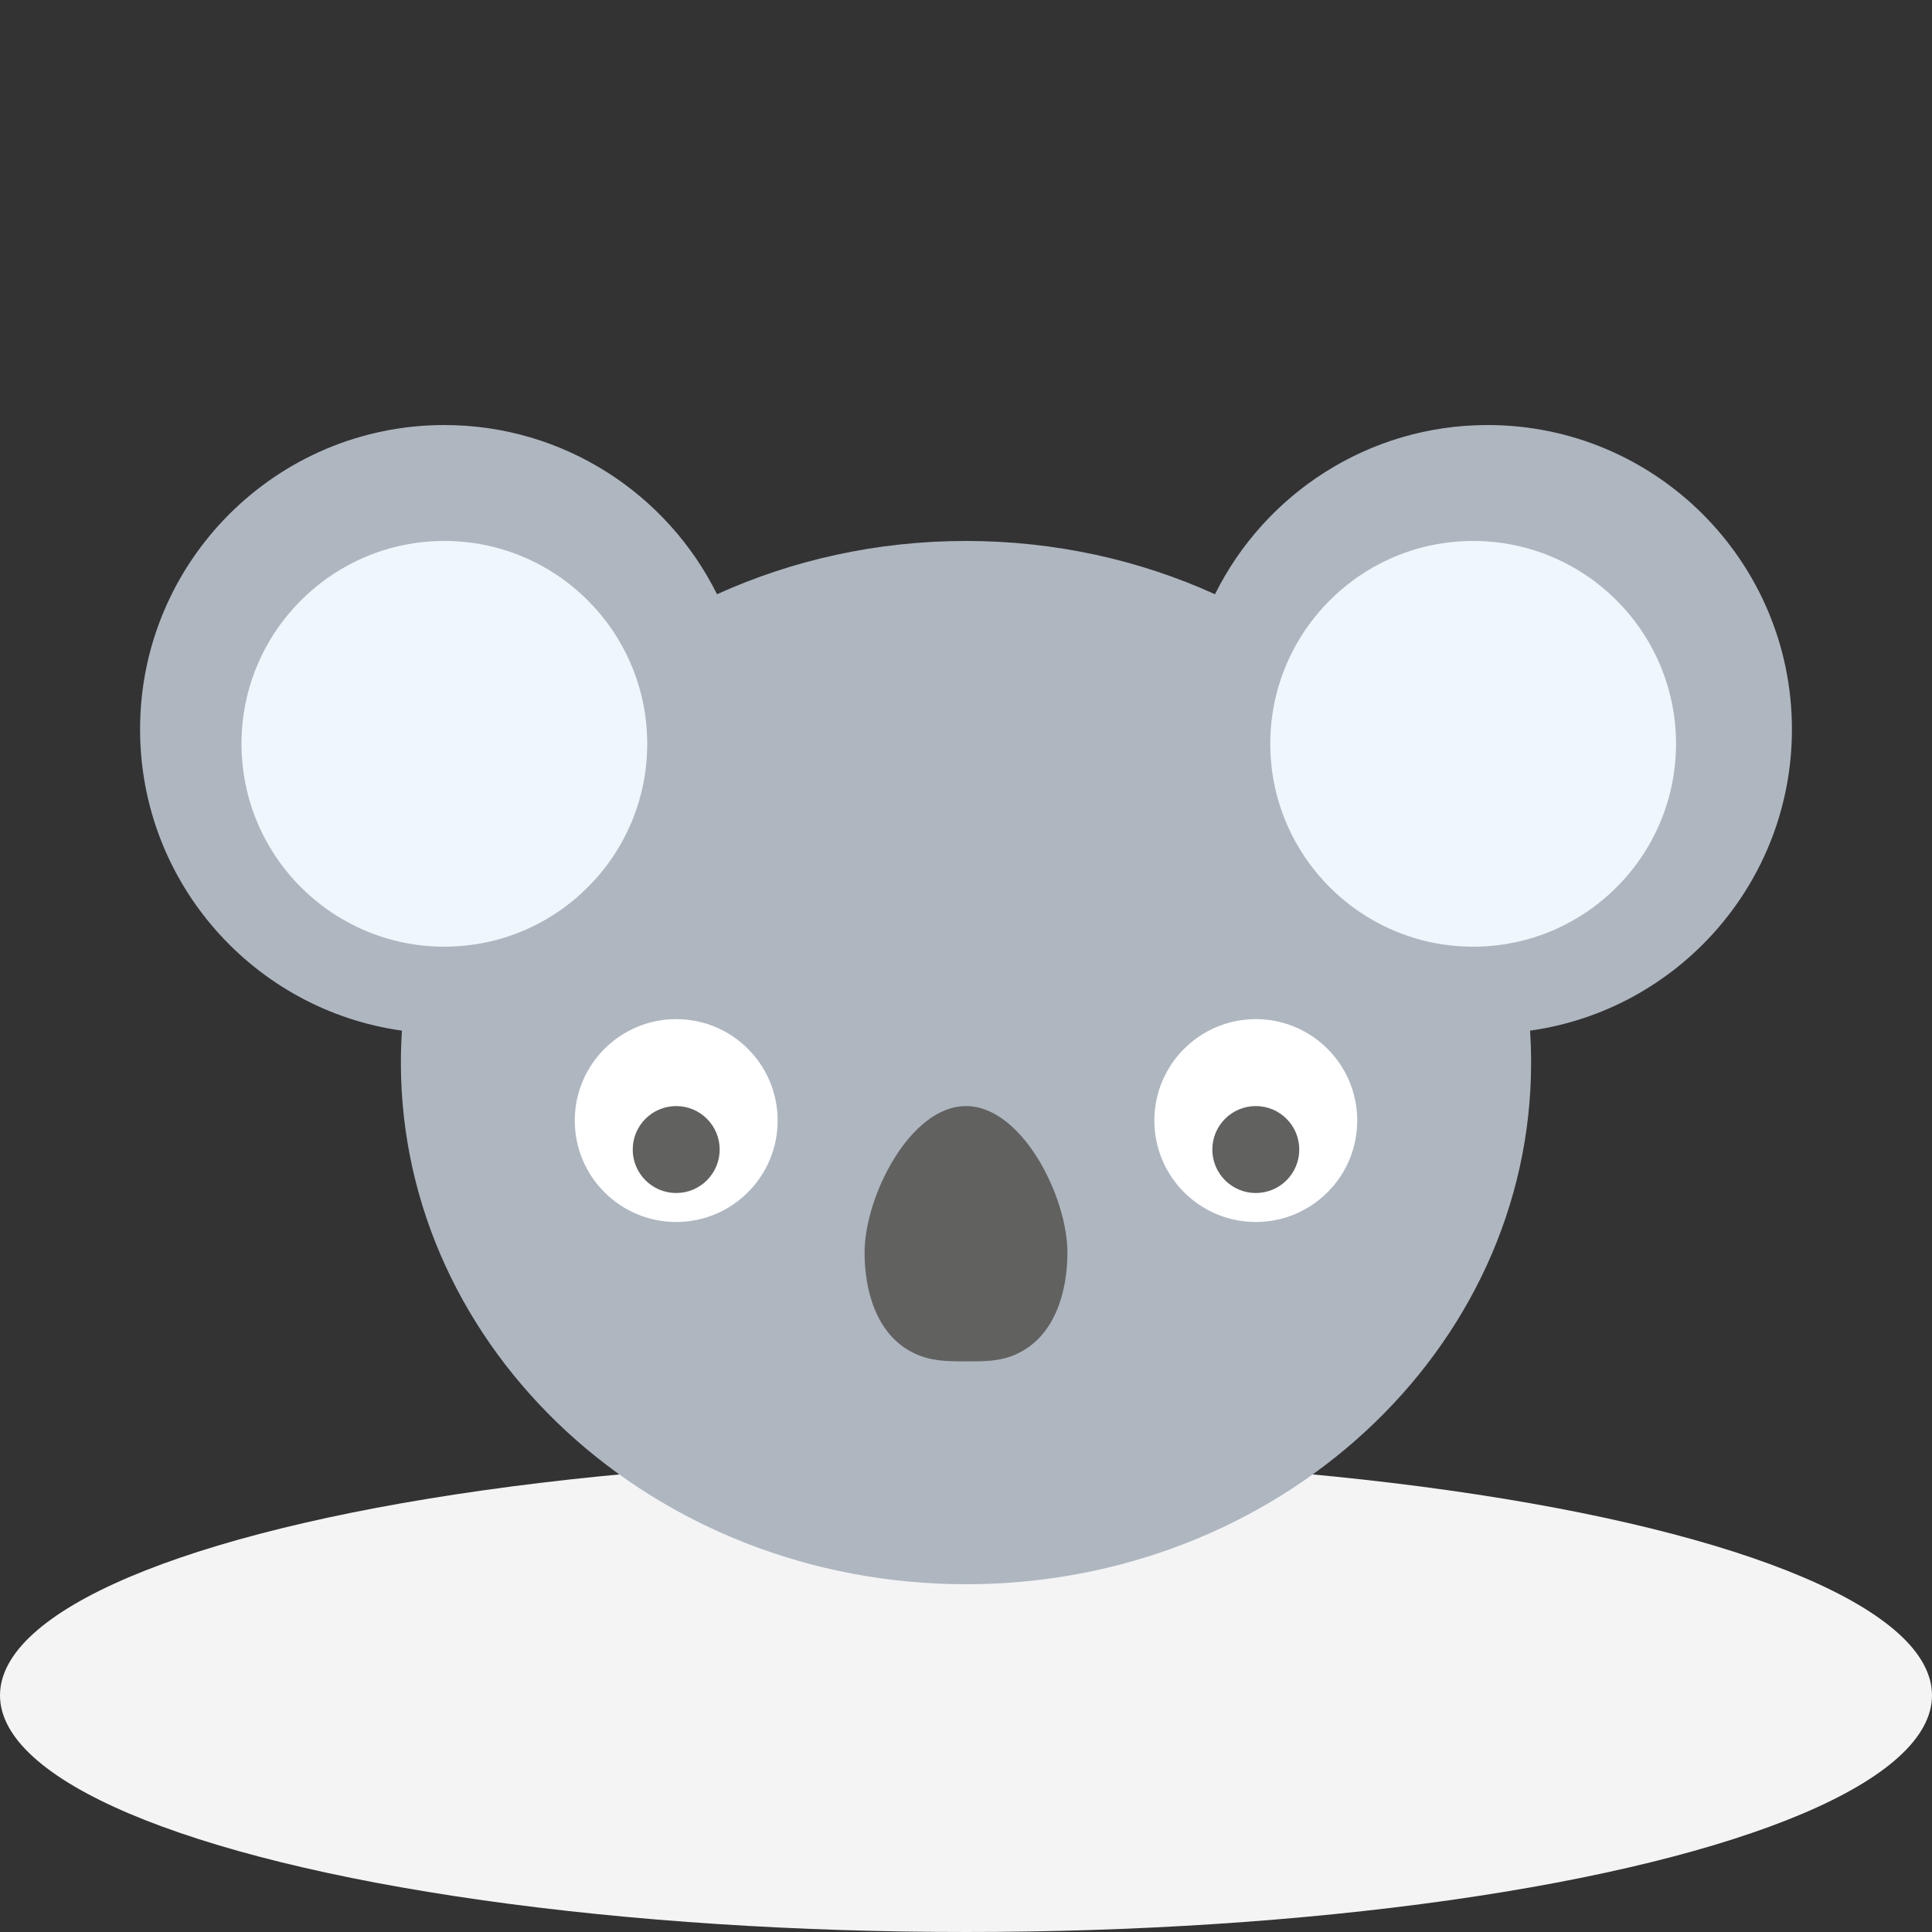 <?xml version="1.0" encoding="UTF-8" standalone="no"?><!-- Generator: Gravit.io --><svg xmlns="http://www.w3.org/2000/svg" xmlns:xlink="http://www.w3.org/1999/xlink" style="isolation:isolate" viewBox="0 0 200 200" width="200pt" height="200pt"><rect x="0" y="0" width="200" height="200" fill="#333333" stroke="none"/><g id="backgrounds"><ellipse vector-effect="non-scaling-stroke" cx="100" cy="175.5" rx="100" ry="24.5" id="present" fill="rgb(244,244,244)"/></g><g id="koala"><g id="body"><path d=" M 158.391 106.691 C 158.464 107.785 158.5 108.889 158.5 110 C 158.5 139.803 132.287 164 100 164 C 67.713 164 41.5 139.803 41.5 110 C 41.5 108.889 41.536 107.785 41.609 106.691 C 26.298 104.556 14.5 91.395 14.5 75.5 C 14.5 58.115 28.615 44 46 44 C 58.363 44 69.072 51.138 74.225 61.516 C 82.004 57.985 90.753 56 100 56 C 109.247 56 117.996 57.985 125.775 61.516 C 130.928 51.138 141.637 44 154 44 C 171.385 44 185.5 58.115 185.5 75.5 C 185.5 91.395 173.702 104.556 158.391 106.691 Z " fill-rule="evenodd" id="outer" fill="rgb(174,183,192)"/><path d=" M 131.5 77 C 131.5 65.41 140.91 56 152.5 56 C 164.09 56 173.5 65.41 173.5 77 C 173.5 88.59 164.09 98 152.5 98 C 140.91 98 131.5 88.59 131.5 77 Z  M 25 77 C 25 65.41 34.41 56 46 56 C 57.59 56 67 65.41 67 77 C 67 88.59 57.59 98 46 98 C 34.41 98 25 88.59 25 77 Z " fill-rule="evenodd" id="inner" fill="rgb(238,247,252)"/></g><g id="nose"><path d=" M 94.598 140.072 C 90.653 138.156 89.5 133.487 89.5 129.667 C 89.5 123.872 94.205 114.5 100 114.5 C 105.795 114.5 110.5 123.872 110.5 129.667 C 110.5 133.554 109.293 138.307 105.241 140.167 C 103.526 140.954 101.908 140.928 100 140.928 C 98.025 140.928 96.352 140.923 94.598 140.072 Z " id="outer" fill="rgb(97,97,96)"/></g><g id="eyes"><circle vector-effect="non-scaling-stroke" cx="130" cy="116" r="10.5" id="Ellips" fill="rgb(255,255,255)"/><circle vector-effect="non-scaling-stroke" cx="130" cy="119" r="4.5" id="Ellips" fill="rgb(97,97,96)"/><circle vector-effect="non-scaling-stroke" cx="70" cy="116" r="10.5" id="Ellips" fill="rgb(255,255,255)"/><circle vector-effect="non-scaling-stroke" cx="70" cy="119" r="4.5" id="Ellips" fill="rgb(97,97,96)"/></g><g id="attributes"/></g></svg>